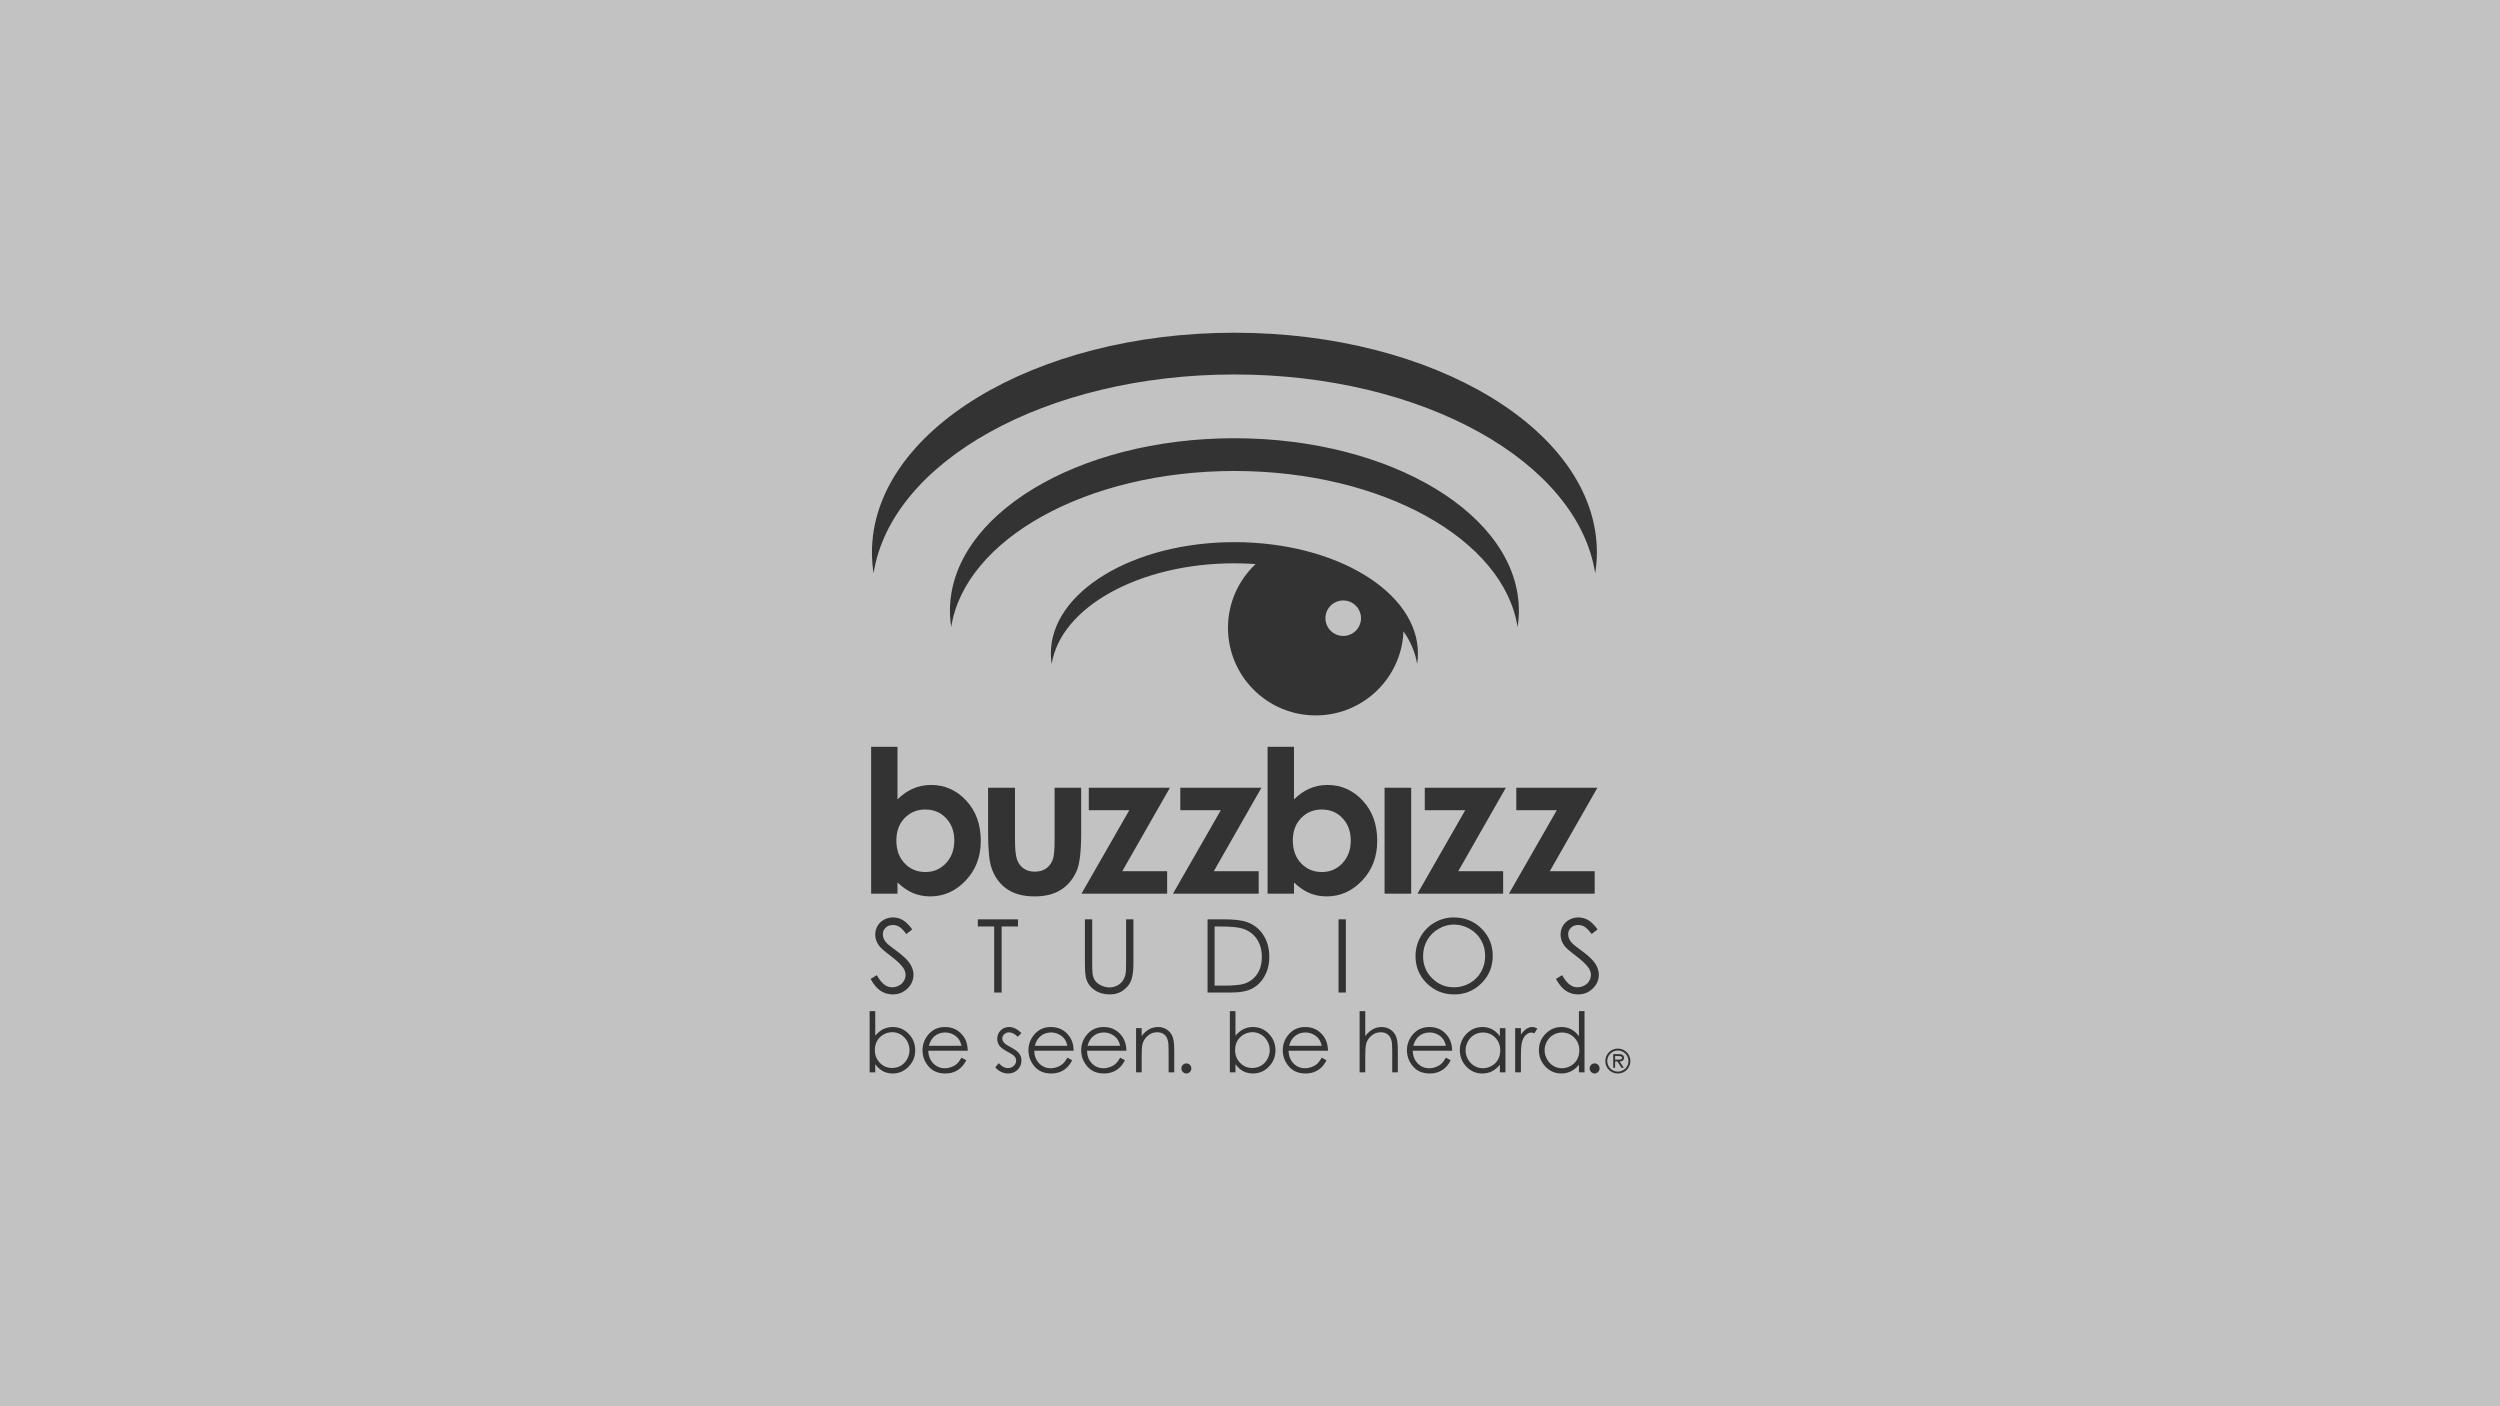 <?xml version="1.0" encoding="UTF-8" standalone="no"?>
<!-- Created with Inkscape (http://www.inkscape.org/) -->

<svg
   xmlns:dc="http://purl.org/dc/elements/1.1/"
   xmlns:cc="http://creativecommons.org/ns#"
   xmlns:rdf="http://www.w3.org/1999/02/22-rdf-syntax-ns#"
   xmlns:svg="http://www.w3.org/2000/svg"
   xmlns="http://www.w3.org/2000/svg"
   version="1.1"
   width="1920"
   height="1080"
   id="svg5576">
  <rect width="100%" height="100%" fill="#333333" stroke="none"/>
  <defs
     id="defs5578">
    <clipPath
       id="clipPath16">
      <path
         d="M 0,288 288,288 288,0 0,0 0,288 z"
         id="path18" />
    </clipPath>
    <clipPath
       id="clipPath16-4">
      <path
         d="M 0,288 288,288 288,0 0,0 0,288 z"
         id="path18-6" />
    </clipPath>
  </defs>
  <rect
     width="713.789"
     height="334.95"
     x="-295.68"
     y="-1174.95"
     id="rect3010"
     style="fill:#ffffff" />
  <path
     d="m 0,0 0,1080 1920,0 L 1920,0 0,0 z m 948.031,255.531 c 153.741,0 278.375,75.583 278.375,168.812 0,5.406 -0.463,10.749 -1.281,16.031 -13.32,-85.711 -132.274,-152.781 -277.094,-152.781 -144.822,0 -263.808,67.07 -277.125,152.781 -0.818,-5.283 -1.25,-10.625 -1.25,-16.031 0,-93.229 124.637,-168.812 278.375,-168.812 z m 0,81.031 c 120.653,0 218.469,59.306 218.469,132.469 0,4.247 -0.354,8.419 -1,12.562 -10.456,-67.263 -103.809,-119.875 -217.469,-119.875 -113.657,0 -207.049,52.612 -217.5,119.875 -0.643,-4.144 -0.969,-8.316 -0.969,-12.562 0,-73.163 97.81,-132.469 218.469,-132.469 z m 0,79.812 c 77.84,0 140.938,38.269 140.938,85.469 0,2.737 -0.212,5.454 -0.625,8.125 -1.375,-8.844 -4.997,-17.274 -10.469,-25.125 -1.409,35.906 -31.039,64.594 -67.375,64.594 -37.237,0 -67.406,-30.133 -67.406,-67.281 0,-19.309 8.154,-36.67 21.219,-48.938 -5.354,-0.373 -10.763,-0.594 -16.281,-0.594 -73.327,0 -133.566,33.946 -140.312,77.344 -0.416,-2.671 -0.656,-5.388 -0.656,-8.125 0,-47.2 63.126,-85.469 140.969,-85.469 z m 83.563,44.781 c -7.544,0 -13.656,6.098 -13.656,13.625 0,7.527 6.112,13.625 13.656,13.625 7.547,0 13.656,-6.098 13.656,-13.625 0,-7.527 -6.11,-13.625 -13.656,-13.625 z m -362.563,112.375 20.25,0 0,40.406 c 3.69,-3.687 7.682,-6.465 11.969,-8.312 4.29,-1.842 8.892,-2.781 13.781,-2.781 10.62,0 19.633,4.034 27.062,12.062 7.432,8.029 11.156,18.31 11.156,30.875 0,12.118 -3.85,22.26 -11.531,30.406 -7.679,8.158 -16.759,12.25 -27.281,12.25 -4.689,0 -9.054,-0.83 -13.094,-2.5 -4.037,-1.673 -8.071,-4.394 -12.062,-8.188 l 0,8.594 -20.25,0 0,-112.812 z m 304.469,0 20.281,0 0,40.406 c 3.687,-3.687 7.679,-6.465 11.969,-8.312 4.29,-1.842 8.863,-2.781 13.75,-2.781 10.62,0 19.659,4.034 27.094,12.062 7.426,8.029 11.125,18.31 11.125,30.875 0,12.118 -3.819,22.26 -11.5,30.406 -7.679,8.158 -16.793,12.25 -27.313,12.25 -4.689,0 -9.056,-0.83 -13.094,-2.5 -4.04,-1.673 -8.046,-4.394 -12.031,-8.188 l 0,8.594 -20.281,0 0,-112.812 z m -214.656,31.438 20.656,0 0,39.188 c 0,7.63 0.518,12.911 1.562,15.875 1.056,2.967 2.735,5.293 5.062,6.938 2.324,1.641 5.193,2.469 8.594,2.469 3.397,0 6.283,-0.819 8.656,-2.438 2.373,-1.621 4.131,-4.014 5.281,-7.156 0.849,-2.344 1.281,-7.35 1.281,-15.031 l 0,-39.844 20.406,0 0,34.469 c 0,14.213 -1.1,23.928 -3.344,29.156 -2.743,6.39 -6.788,11.304 -12.125,14.719 -5.334,3.415 -12.117,5.125 -20.344,5.125 -8.93,0 -16.15,-2.009 -21.656,-6 -5.512,-3.986 -9.378,-9.523 -11.625,-16.656 -1.595,-4.938 -2.406,-13.922 -2.406,-26.938 l 0,-33.875 z m 77.344,0 62.312,0 -36.594,64.094 34.469,0 0,17.281 -65.812,0 36.75,-64.125 -31.125,0 0,-17.25 z m 70.281,0 62.312,0 -36.562,64.094 34.469,0 0,17.281 -65.844,0 36.75,-64.125 -31.125,0 0,-17.25 z m 156.875,0 20.437,0 0,81.375 -20.437,0 0,-81.375 z m 30.875,0 62.281,0 -36.562,64.094 34.469,0 0,17.281 -65.812,0 36.719,-64.125 -31.094,0 0,-17.25 z m 70.281,0 62.312,0 -36.562,64.094 34.469,0 0,17.281 -65.844,0 36.75,-64.125 -31.125,0 0,-17.25 z m -454.938,16.75 c -5.902,0.257 -10.839,2.447 -14.812,6.562 -4.244,4.39 -6.344,10.137 -6.344,17.219 0,7.231 2.1,13.069 6.344,17.531 4.238,4.465 9.567,6.688 16,6.688 6.23,0 11.489,-2.247 15.75,-6.781 4.264,-4.542 6.406,-10.345 6.406,-17.375 0,-6.979 -2.095,-12.694 -6.281,-17.156 -4.192,-4.465 -9.49,-6.688 -15.875,-6.688 -0.402,0 -0.794,-0.017 -1.188,0 z m 304.5,0 c -5.905,0.257 -10.842,2.447 -14.812,6.562 -4.238,4.39 -6.375,10.137 -6.375,17.219 0,7.231 2.137,13.069 6.375,17.531 4.235,4.465 9.564,6.688 16,6.688 6.235,0 11.486,-2.247 15.75,-6.781 4.258,-4.542 6.375,-10.345 6.375,-17.375 0,-6.979 -2.095,-12.694 -6.281,-17.156 -4.189,-4.465 -9.459,-6.688 -15.844,-6.688 -0.402,0 -0.794,-0.017 -1.188,0 z m -328.219,82.875 c 2.654,0 5.13,0.652 7.438,1.969 2.31,1.311 4.77,3.729 7.344,7.25 l -4.594,3.5 c -2.118,-2.806 -3.914,-4.667 -5.406,-5.562 -1.492,-0.89 -3.113,-1.344 -4.875,-1.344 -2.267,0 -4.122,0.685 -5.562,2.062 -1.44,1.377 -2.188,3.079 -2.188,5.094 0,1.225 0.273,2.415 0.781,3.562 0.511,1.148 1.43,2.401 2.781,3.75 0.74,0.717 3.178,2.592 7.281,5.625 4.869,3.598 8.189,6.787 10,9.594 1.811,2.803 2.719,5.637 2.719,8.469 0,4.08 -1.526,7.618 -4.625,10.625 -3.099,3.01 -6.873,4.531 -11.312,4.531 -3.418,0 -6.529,-0.928 -9.312,-2.75 -2.778,-1.825 -5.343,-4.869 -7.688,-9.156 l 4.781,-2.875 c 3.369,6.198 7.274,9.312 11.688,9.312 1.885,0 3.657,-0.463 5.312,-1.344 1.659,-0.881 2.915,-2.053 3.781,-3.531 0.869,-1.478 1.312,-3.029 1.312,-4.688 0,-1.885 -0.661,-3.752 -1.938,-5.562 -1.756,-2.499 -4.959,-5.513 -9.625,-9.031 -4.694,-3.547 -7.605,-6.106 -8.75,-7.688 -1.989,-2.651 -3,-5.506 -3,-8.594 0,-2.448 0.608,-4.704 1.781,-6.719 1.174,-2.014 2.808,-3.591 4.938,-4.75 2.129,-1.162 4.438,-1.75 6.938,-1.75 z m 430.562,0 c 8.523,0 15.633,2.844 21.375,8.531 5.742,5.687 8.625,12.687 8.625,21 0,8.238 -2.863,15.23 -8.594,20.969 -5.728,5.739 -12.696,8.625 -20.938,8.625 -8.347,0 -15.414,-2.881 -21.156,-8.594 -5.742,-5.713 -8.594,-12.607 -8.594,-20.719 0,-5.406 1.289,-10.414 3.906,-15.031 2.617,-4.617 6.199,-8.227 10.719,-10.844 4.516,-2.614 9.397,-3.938 14.656,-3.938 z m 95.781,0 c 2.649,0 5.13,0.652 7.438,1.969 2.31,1.311 4.739,3.729 7.312,7.25 l -4.562,3.5 c -2.118,-2.806 -3.945,-4.667 -5.438,-5.562 -1.492,-0.89 -3.116,-1.344 -4.875,-1.344 -2.27,0 -4.122,0.685 -5.562,2.062 -1.443,1.377 -2.156,3.079 -2.156,5.094 0,1.225 0.27,2.415 0.781,3.562 0.511,1.148 1.43,2.401 2.781,3.75 0.74,0.717 3.144,2.592 7.25,5.625 4.872,3.598 8.221,6.787 10.031,9.594 1.811,2.803 2.719,5.637 2.719,8.469 0,4.08 -1.557,7.618 -4.656,10.625 -3.099,3.01 -6.842,4.531 -11.281,4.531 -3.418,0 -6.535,-0.928 -9.313,-2.75 -2.78,-1.825 -5.34,-4.869 -7.687,-9.156 l 4.781,-2.875 c 3.369,6.198 7.243,9.312 11.656,9.312 1.888,0 3.685,-0.463 5.344,-1.344 1.656,-0.881 2.915,-2.053 3.781,-3.531 0.867,-1.478 1.281,-3.029 1.281,-4.688 0,-1.885 -0.632,-3.752 -1.906,-5.562 -1.759,-2.499 -4.956,-5.513 -9.625,-9.031 -4.691,-3.547 -7.633,-6.106 -8.781,-7.688 -1.988,-2.651 -2.969,-5.506 -2.969,-8.594 0,-2.448 0.577,-4.704 1.75,-6.719 1.174,-2.014 2.842,-3.591 4.969,-4.75 2.129,-1.162 4.435,-1.75 6.938,-1.75 z m -461.219,1.438 30.844,0 0,5.5 -12.562,0 0,50.75 -5.719,0 0,-50.75 -12.562,0 0,-5.5 z m 82.25,0 5.594,0 0,33.969 c 0,4.029 0.098,6.536 0.25,7.531 0.281,2.218 0.919,4.07 1.938,5.562 1.022,1.492 2.601,2.743 4.719,3.75 2.115,1.007 4.234,1.5 6.375,1.5 1.862,0 3.665,-0.396 5.375,-1.188 1.707,-0.792 3.133,-1.878 4.281,-3.281 1.148,-1.4 1.995,-3.105 2.531,-5.094 0.382,-1.429 0.562,-4.345 0.562,-8.781 l 0,-33.969 5.625,0 0,33.969 c 0,5.024 -0.487,9.088 -1.469,12.188 -0.981,3.099 -2.959,5.77 -5.906,8.062 -2.944,2.298 -6.507,3.469 -10.688,3.469 -4.54,0 -8.419,-1.081 -11.656,-3.25 -3.24,-2.166 -5.404,-5.055 -6.5,-8.625 -0.689,-2.192 -1.031,-6.131 -1.031,-11.844 l 0,-33.969 z m 94.188,0 11.656,0 c 8.416,0 14.542,0.677 18.344,2.031 5.458,1.911 9.708,5.22 12.781,9.938 3.076,4.717 4.625,10.347 4.625,16.875 0,5.636 -1.22,10.591 -3.656,14.875 -2.436,4.284 -5.612,7.429 -9.5,9.469 -3.891,2.04 -9.328,3.062 -16.344,3.062 l -17.906,0 0,-56.25 z m 100.594,0 5.625,0 0,56.25 -5.625,0 0,-56.25 z m 88.656,4.031 c -4.166,0 -8.113,1.109 -11.844,3.281 -3.73,2.169 -6.655,5.074 -8.75,8.75 -2.095,3.676 -3.125,7.765 -3.125,12.281 0,6.689 2.3,12.332 6.938,16.938 4.634,4.606 10.242,6.938 16.781,6.938 4.368,0 8.406,-1.07 12.125,-3.188 3.716,-2.118 6.604,-5.012 8.688,-8.688 2.083,-3.676 3.125,-7.756 3.125,-12.25 0,-4.465 -1.042,-8.515 -3.125,-12.125 -2.083,-3.613 -4.999,-6.487 -8.781,-8.656 -3.779,-2.172 -7.79,-3.281 -12.031,-3.281 z m -183.844,1.469 0,45.438 6.5,0 c 7.776,0 13.177,-0.47 16.188,-1.438 4.232,-1.374 7.547,-3.856 9.969,-7.438 2.422,-3.578 3.625,-7.951 3.625,-13.125 0,-5.426 -1.312,-10.09 -3.938,-13.938 -2.628,-3.848 -6.274,-6.477 -10.969,-7.906 -3.518,-1.067 -9.323,-1.594 -17.406,-1.594 l -3.969,0 z m -264.938,65 4.312,0 0,18.938 c 1.811,-2.244 3.85,-3.952 6.094,-5.062 2.244,-1.116 4.701,-1.656 7.375,-1.656 4.755,0 8.822,1.735 12.188,5.219 3.369,3.484 5.031,7.72 5.031,12.688 0,4.913 -1.696,9.088 -5.094,12.562 -3.397,3.475 -7.475,5.219 -12.25,5.219 -2.737,0 -5.214,-0.59 -7.438,-1.781 -2.224,-1.185 -4.199,-2.974 -5.906,-5.344 l 0,6.25 -4.312,0 0,-47.031 z m 276.656,0 4.312,0 0,18.938 c 1.811,-2.244 3.847,-3.952 6.094,-5.062 2.244,-1.116 4.698,-1.656 7.375,-1.656 4.752,0 8.822,1.735 12.188,5.219 3.363,3.484 5.062,7.72 5.062,12.688 0,4.913 -1.696,9.088 -5.094,12.562 -3.397,3.475 -7.504,5.219 -12.281,5.219 -2.737,0 -5.217,-0.59 -7.438,-1.781 -2.224,-1.185 -4.199,-2.974 -5.906,-5.344 l 0,6.25 -4.312,0 0,-47.031 z m 99.656,0 4.344,0 0,19.188 c 1.75,-2.33 3.681,-4.096 5.781,-5.25 2.1,-1.156 4.359,-1.719 6.812,-1.719 2.517,0 4.739,0.646 6.688,1.938 1.948,1.291 3.386,3.012 4.312,5.188 0.927,2.172 1.406,5.582 1.406,10.219 l 0,17.469 -4.312,0 0,-16.188 c 0,-3.908 -0.156,-6.532 -0.469,-7.844 -0.534,-2.247 -1.526,-3.923 -2.938,-5.062 -1.412,-1.131 -3.239,-1.688 -5.531,-1.688 -2.614,0 -4.959,0.877 -7.031,2.625 -2.069,1.748 -3.433,3.889 -4.094,6.469 -0.413,1.667 -0.625,4.756 -0.625,9.25 l 0,12.438 -4.344,0 0,-47.031 z m 168.438,0 4.281,0 0,47.031 -4.281,0 0,-5.844 c -1.816,2.227 -3.838,3.909 -6.094,5.031 -2.261,1.125 -4.729,1.688 -7.406,1.688 -4.761,0 -8.819,-1.735 -12.188,-5.219 -3.366,-3.484 -5.062,-7.729 -5.062,-12.719 0,-4.884 1.696,-9.056 5.094,-12.531 3.4,-3.472 7.498,-5.219 12.281,-5.219 2.76,0 5.265,0.593 7.5,1.781 2.238,1.182 4.185,2.971 5.875,5.344 l 0,-19.344 z M 725.75,788.75 c 5.739,0 10.327,2.203 13.75,6.594 2.436,3.096 3.676,6.957 3.719,11.594 l -30.281,0 c 0.08,3.943 1.337,7.165 3.75,9.688 2.413,2.519 5.388,3.781 8.938,3.781 1.713,0 3.379,-0.307 5,-0.906 1.618,-0.6 3.023,-1.382 4.156,-2.375 1.136,-0.996 2.333,-2.592 3.656,-4.812 l 3.656,1.938 c -1.197,2.37 -2.587,4.264 -4.156,5.719 -1.567,1.458 -3.324,2.555 -5.281,3.312 -1.963,0.76 -4.183,1.156 -6.656,1.156 -5.486,0 -9.779,-1.81 -12.875,-5.438 -3.093,-3.63 -4.625,-7.736 -4.625,-12.312 0,-4.304 1.318,-8.131 3.938,-11.5 3.323,-4.284 7.749,-6.438 13.312,-6.438 z m 49.344,0 c 3.093,0 6.205,1.535 9.344,4.594 l -2.781,2.906 c -2.316,-2.264 -4.572,-3.406 -6.781,-3.406 -1.406,0 -2.595,0.471 -3.594,1.406 -1.004,0.935 -1.531,2.005 -1.531,3.25 0,1.102 0.421,2.161 1.25,3.156 0.824,1.022 2.576,2.225 5.219,3.594 3.22,1.687 5.403,3.314 6.562,4.875 1.133,1.581 1.688,3.338 1.688,5.312 0,2.789 -0.966,5.163 -2.906,7.094 -1.94,1.934 -4.374,2.906 -7.281,2.906 -1.943,0 -3.795,-0.429 -5.562,-1.281 -1.762,-0.855 -3.221,-2.036 -4.375,-3.531 l 2.719,-3.125 c 2.209,2.517 4.555,3.781 7.031,3.781 1.736,0 3.218,-0.56 4.438,-1.688 1.22,-1.122 1.844,-2.451 1.844,-3.969 0,-1.248 -0.412,-2.34 -1.219,-3.312 -0.806,-0.956 -2.608,-2.167 -5.438,-3.625 -3.036,-1.581 -5.125,-3.144 -6.219,-4.688 -1.093,-1.535 -1.625,-3.276 -1.625,-5.25 0,-2.58 0.88,-4.736 2.625,-6.438 1.745,-1.707 3.928,-2.562 6.594,-2.562 z m 32,0 c 5.733,0 10.324,2.203 13.75,6.594 2.433,3.096 3.676,6.957 3.719,11.594 l -30.281,0 c 0.083,3.943 1.337,7.165 3.75,9.688 2.41,2.519 5.388,3.781 8.938,3.781 1.71,0 3.379,-0.307 5,-0.906 1.618,-0.6 2.989,-1.382 4.125,-2.375 1.136,-0.996 2.365,-2.592 3.688,-4.812 l 3.656,1.938 c -1.199,2.37 -2.59,4.264 -4.156,5.719 -1.57,1.458 -3.321,2.555 -5.281,3.312 -1.96,0.76 -4.186,1.156 -6.656,1.156 -5.489,0 -9.782,-1.81 -12.875,-5.438 -3.093,-3.63 -4.625,-7.736 -4.625,-12.312 0,-4.304 1.318,-8.131 3.938,-11.5 3.32,-4.284 7.743,-6.438 13.312,-6.438 z m 40.531,0 c 5.733,0 10.293,2.203 13.719,6.594 2.433,3.096 3.676,6.957 3.719,11.594 l -30.25,0 c 0.083,3.943 1.303,7.165 3.719,9.688 2.41,2.519 5.419,3.781 8.969,3.781 1.71,0 3.35,-0.307 4.969,-0.906 1.621,-0.6 3.02,-1.382 4.156,-2.375 1.133,-0.996 2.368,-2.592 3.688,-4.812 l 3.625,1.938 c -1.194,2.37 -2.558,4.264 -4.125,5.719 -1.567,1.458 -3.353,2.555 -5.312,3.312 -1.963,0.76 -4.183,1.156 -6.656,1.156 -5.486,0 -9.75,-1.81 -12.844,-5.438 -3.093,-3.63 -4.656,-7.736 -4.656,-12.312 0,-4.304 1.318,-8.131 3.938,-11.5 3.32,-4.284 7.771,-6.438 13.344,-6.438 z m 41.812,0 c 2.517,0 4.742,0.646 6.688,1.938 1.951,1.291 3.383,3.038 4.312,5.219 0.927,2.184 1.375,5.571 1.375,10.188 l 0,17.469 -4.312,0 0,-16.188 c 0,-3.908 -0.179,-6.532 -0.5,-7.844 -0.499,-2.247 -1.455,-3.926 -2.875,-5.062 -1.423,-1.133 -3.273,-1.688 -5.562,-1.688 -2.617,0 -4.957,0.877 -7.031,2.625 -2.069,1.748 -3.434,3.889 -4.094,6.469 -0.41,1.687 -0.625,4.776 -0.625,9.25 l 0,12.438 -4.312,0 0,-33.938 4.312,0 0,6.094 c 1.73,-2.33 3.65,-4.096 5.75,-5.25 2.103,-1.159 4.404,-1.719 6.875,-1.719 z m 113,0 c 5.733,0 10.295,2.203 13.719,6.594 2.433,3.096 3.676,6.957 3.719,11.594 l -30.25,0 c 0.08,3.943 1.306,7.165 3.719,9.688 2.416,2.519 5.419,3.781 8.969,3.781 1.713,0 3.348,-0.307 4.969,-0.906 1.624,-0.6 3.023,-1.382 4.156,-2.375 1.133,-0.996 2.336,-2.592 3.656,-4.812 l 3.656,1.938 c -1.196,2.37 -2.558,4.264 -4.125,5.719 -1.567,1.458 -3.356,2.555 -5.312,3.312 -1.96,0.76 -4.18,1.156 -6.656,1.156 -5.486,0 -9.748,-1.81 -12.844,-5.438 -3.093,-3.63 -4.656,-7.736 -4.656,-12.312 0,-4.304 1.318,-8.131 3.938,-11.5 3.32,-4.284 7.774,-6.438 13.344,-6.438 z m 95.344,0 c 5.734,0 10.327,2.203 13.75,6.594 2.436,3.096 3.676,6.957 3.719,11.594 l -30.281,0 c 0.083,3.943 1.337,7.165 3.75,9.688 2.413,2.519 5.385,3.781 8.937,3.781 1.71,0 3.382,-0.307 5,-0.906 1.621,-0.6 3.023,-1.382 4.156,-2.375 1.131,-0.996 2.336,-2.592 3.656,-4.812 l 3.656,1.938 c -1.197,2.37 -2.558,4.264 -4.125,5.719 -1.57,1.458 -3.353,2.555 -5.312,3.312 -1.963,0.76 -4.185,1.156 -6.656,1.156 -5.486,0 -9.748,-1.81 -12.844,-5.438 -3.093,-3.63 -4.656,-7.736 -4.656,-12.312 3e-4,-4.304 1.318,-8.131 3.938,-11.5 3.317,-4.284 7.743,-6.438 13.312,-6.438 z m 40.75,0 c 2.76,0 5.265,0.593 7.5,1.781 2.235,1.182 4.185,2.971 5.875,5.344 l 0,-6.25 4.281,0 0,33.938 -4.281,0 0,-5.844 c -1.813,2.227 -3.838,3.909 -6.094,5.031 -2.255,1.125 -4.729,1.688 -7.406,1.688 -4.76,0 -8.816,-1.735 -12.187,-5.219 -3.372,-3.484 -5.063,-7.729 -5.063,-12.719 0,-4.884 1.722,-9.056 5.125,-12.531 3.401,-3.472 7.467,-5.219 12.25,-5.219 z m 38.281,0 c 1.196,0 2.487,0.387 3.844,1.156 l -2.25,3.688 C 1177.5,793.198 1176.711,793 1176.094,793 c -1.444,0 -2.816,0.588 -4.156,1.781 -1.34,1.199 -2.362,3.043 -3.062,5.562 -0.539,1.934 -0.812,5.862 -0.812,11.75 l 0,11.469 -4.406,0 0,-33.938 4.406,0 0,4.969 c 1.317,-1.954 2.724,-3.439 4.188,-4.406 1.464,-0.967 2.978,-1.438 4.562,-1.438 z M 685.25,792.719 c -2.364,0 -4.624,0.596 -6.75,1.812 -2.126,1.22 -3.77,2.849 -4.906,4.906 -1.142,2.06 -1.719,4.392 -1.719,6.969 0,3.931 1.281,7.204 3.844,9.844 2.56,2.643 5.724,3.969 9.469,3.969 2.405,0 4.622,-0.585 6.656,-1.781 2.034,-1.194 3.644,-2.868 4.844,-5.031 1.205,-2.161 1.812,-4.465 1.812,-6.875 0,-2.413 -0.602,-4.723 -1.812,-6.906 -1.214,-2.184 -2.863,-3.874 -4.906,-5.094 -2.049,-1.217 -4.207,-1.812 -6.531,-1.812 z m 276.656,0 c -2.364,0 -4.627,0.596 -6.75,1.812 -2.129,1.22 -3.767,2.849 -4.906,4.906 -1.139,2.06 -1.688,4.392 -1.688,6.969 0,3.931 1.253,7.204 3.812,9.844 2.562,2.643 5.727,3.969 9.469,3.969 2.405,0 4.622,-0.585 6.656,-1.781 2.037,-1.194 3.641,-2.868 4.844,-5.031 1.202,-2.161 1.812,-4.465 1.812,-6.875 0,-2.413 -0.599,-4.723 -1.812,-6.906 -1.211,-2.184 -2.829,-3.874 -4.875,-5.094 -2.046,-1.217 -4.238,-1.812 -6.562,-1.812 z M 725.812,792.938 c -3.303,0 -6.127,1.078 -8.5,3.219 -1.733,1.558 -3.051,3.884 -3.938,7 l 25.062,0 c -0.577,-2.33 -1.395,-4.171 -2.5,-5.562 -1.105,-1.395 -2.556,-2.52 -4.375,-3.375 -1.814,-0.852 -3.75,-1.281 -5.75,-1.281 z m 81.344,0 c -3.303,0 -6.13,1.078 -8.5,3.219 -1.736,1.558 -3.051,3.884 -3.938,7 l 25.062,0 c -0.58,-2.33 -1.395,-4.171 -2.5,-5.562 -1.105,-1.395 -2.587,-2.52 -4.406,-3.375 -1.814,-0.852 -3.719,-1.281 -5.719,-1.281 z m 40.5,0 c -3.303,0 -6.127,1.078 -8.5,3.219 -1.733,1.558 -3.048,3.884 -3.938,7 l 25.094,0 c -0.577,-2.33 -1.427,-4.171 -2.531,-5.562 -1.105,-1.395 -2.559,-2.52 -4.375,-3.375 -1.816,-0.852 -3.747,-1.281 -5.75,-1.281 z m 154.844,0 c -3.303,0 -6.161,1.078 -8.531,3.219 -1.733,1.558 -3.051,3.884 -3.938,7 l 25.063,0 c -0.574,-2.33 -1.395,-4.171 -2.5,-5.562 -1.102,-1.395 -2.559,-2.52 -4.375,-3.375 -1.817,-0.852 -3.719,-1.281 -5.719,-1.281 z m 95.344,0 c -3.303,0 -6.13,1.078 -8.5,3.219 -1.734,1.558 -3.054,3.884 -3.938,7 l 25.063,0 c -0.58,-2.33 -1.395,-4.171 -2.5,-5.562 -1.102,-1.395 -2.559,-2.52 -4.375,-3.375 -1.817,-0.852 -3.753,-1.281 -5.75,-1.281 z m 41.031,0.031 c -2.405,0 -4.619,0.588 -6.656,1.781 -2.038,1.197 -3.644,2.871 -4.844,5.031 -1.208,2.161 -1.812,4.433 -1.812,6.844 0,2.39 0.596,4.697 1.812,6.875 1.211,2.184 2.863,3.88 4.906,5.094 2.049,1.217 4.247,1.812 6.594,1.812 2.364,0 4.601,-0.604 6.719,-1.812 2.12,-1.202 3.733,-2.818 4.875,-4.875 1.145,-2.057 1.719,-4.392 1.719,-6.969 0,-3.925 -1.278,-7.207 -3.844,-9.844 -2.56,-2.637 -5.721,-3.938 -9.469,-3.938 z m 60.719,0 c -2.408,0 -4.616,0.588 -6.656,1.781 -2.034,1.197 -3.673,2.871 -4.875,5.031 -1.205,2.161 -1.812,4.433 -1.812,6.844 0,2.39 0.63,4.697 1.844,6.875 1.217,2.184 2.826,3.88 4.875,5.094 2.049,1.217 4.247,1.812 6.594,1.812 2.367,0 4.598,-0.604 6.719,-1.812 2.121,-1.202 3.764,-2.818 4.906,-4.875 1.142,-2.057 1.719,-4.392 1.719,-6.969 0,-3.925 -1.281,-7.207 -3.844,-9.844 -2.565,-2.637 -5.724,-3.938 -9.469,-3.938 z M 1242.5,805.312 c 5.375,0 9.625,4.268 9.625,9.594 0,5.326 -4.25,9.562 -9.625,9.562 -5.375,0 -9.625,-4.237 -9.625,-9.562 0,-5.326 4.25,-9.594 9.625,-9.594 z m 0,1.469 c -4.393,0 -8.125,3.608 -8.125,8.125 0,4.514 3.732,8.094 8.125,8.094 4.393,0 8.156,-3.58 8.156,-8.094 0,-4.517 -3.763,-8.125 -8.156,-8.125 z m -3.562,2.812 4.562,0 c 1.891,0 3.719,0.523 3.719,2.781 -1e-4,2.06 -1.447,2.795 -3.313,2.844 l 3.156,4.844 -1.75,0 -3.156,-4.844 -1.75,0 0,4.844 -1.469,0 0,-10.469 z m 1.469,1.469 0,2.688 1.75,0 c 1.3,0 3.594,0.264 3.594,-1.406 0,-1.079 -1.435,-1.281 -2.562,-1.281 l -2.781,0 z m -329.281,5.625 c 1.05,0 1.944,0.376 2.688,1.125 0.74,0.749 1.125,1.674 1.125,2.75 0,1.062 -0.385,1.964 -1.125,2.719 -0.743,0.76 -1.637,1.156 -2.688,1.156 -1.05,0 -1.95,-0.396 -2.688,-1.156 -0.746,-0.755 -1.125,-1.657 -1.125,-2.719 0,-1.076 0.379,-2.001 1.125,-2.75 0.737,-0.749 1.637,-1.125 2.688,-1.125 z m 313.531,0 c 1.053,0 1.947,0.376 2.688,1.125 0.743,0.749 1.125,1.674 1.125,2.75 0,1.062 -0.382,1.964 -1.125,2.719 -0.74,0.76 -1.634,1.156 -2.688,1.156 -1.05,0 -1.947,-0.396 -2.687,-1.156 -0.74,-0.755 -1.125,-1.657 -1.125,-2.719 0,-1.076 0.385,-2.001 1.125,-2.75 0.74,-0.749 1.637,-1.125 2.687,-1.125 z"
     id="rect3062"
     style="opacity:0.7;fill:#ffffff" />
</svg>

